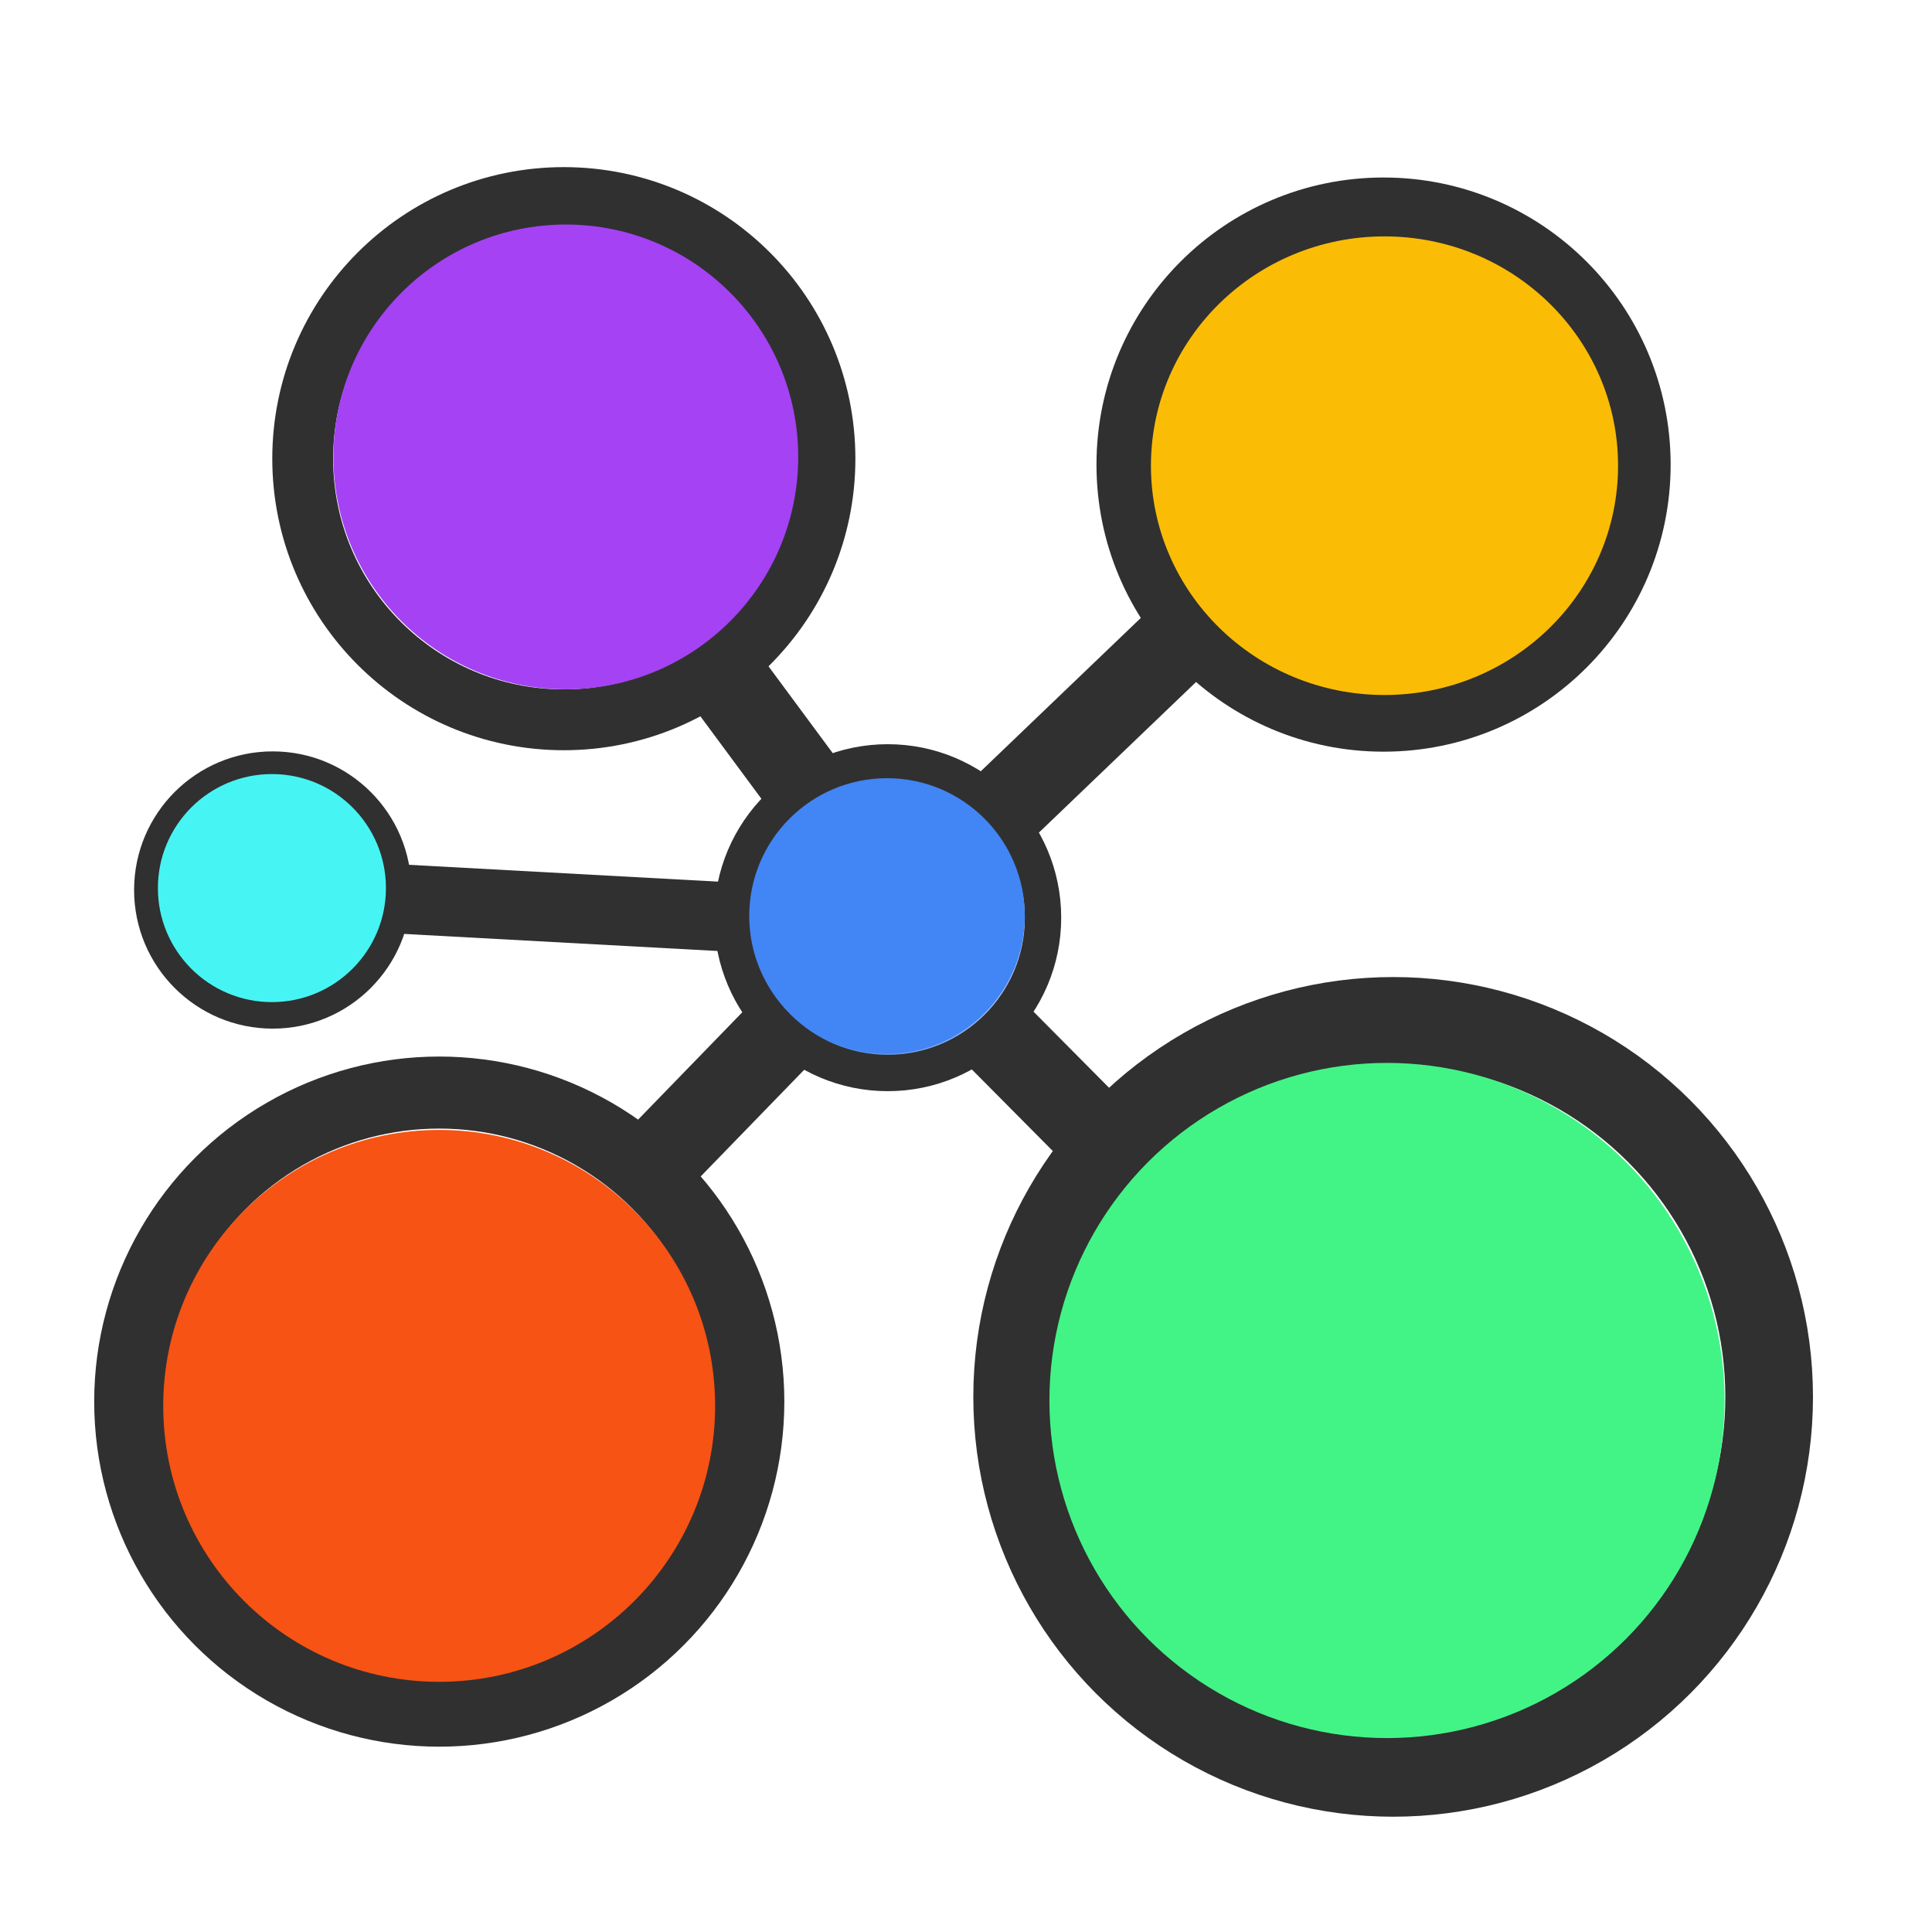 <?xml version="1.0" encoding="UTF-8" standalone="no"?>
<!-- Generator: Adobe Illustrator 16.0.0, SVG Export Plug-In . SVG Version: 6.00 Build 0)  -->

<svg
   version="1.1"
   id="Capa_1"
   x="0px"
   y="0px"
   width="106.583px"
   height="106.583px"
   viewBox="0 0 106.583 106.583"
   style="enable-background:new 0 0 106.583 106.583;"
   xml:space="preserve"
   sodipodi:docname="Logo7.svg"
   inkscape:version="1.1.2 (0a00cf5339, 2022-02-04)"
   xmlns:inkscape="http://www.inkscape.org/namespaces/inkscape"
   xmlns:sodipodi="http://sodipodi.sourceforge.net/DTD/sodipodi-0.dtd"
   xmlns:xlink="http://www.w3.org/1999/xlink"
   xmlns="http://www.w3.org/2000/svg"
   xmlns:svg="http://www.w3.org/2000/svg"><defs
   id="defs2099"><linearGradient
     inkscape:collect="always"
     id="linearGradient50719"><stop
       style="stop-color:#4285f4;stop-opacity:1;"
       offset="0"
       id="stop50715" /><stop
       style="stop-color:#4285f4;stop-opacity:0;"
       offset="1"
       id="stop50717" /></linearGradient><linearGradient
     inkscape:collect="always"
     xlink:href="#linearGradient50719"
     id="linearGradient50721"
     x1="44.375"
     y1="54.839"
     x2="56.865"
     y2="42.189"
     gradientUnits="userSpaceOnUse"
     gradientTransform="matrix(0.947,0,0,0.947,1.351,4.765)" /></defs><sodipodi:namedview
   id="namedview2097"
   pagecolor="#ffffff"
   bordercolor="#666666"
   borderopacity="1.0"
   inkscape:pageshadow="2"
   inkscape:pageopacity="0.0"
   inkscape:pagecheckerboard="0"
   showgrid="false"
   inkscape:zoom="3.2242844"
   inkscape:cx="36.752341"
   inkscape:cy="55.050975"
   inkscape:window-width="1366"
   inkscape:window-height="632"
   inkscape:window-x="0"
   inkscape:window-y="27"
   inkscape:window-maximized="1"
   inkscape:current-layer="Capa_1" />

<g
   id="g2066">
</g>
<g
   id="g2068">
</g>
<g
   id="g2070">
</g>
<g
   id="g2072">
</g>
<g
   id="g2074">
</g>
<g
   id="g2076">
</g>
<g
   id="g2078">
</g>
<g
   id="g2080">
</g>
<g
   id="g2082">
</g>
<g
   id="g2084">
</g>
<g
   id="g2086">
</g>
<g
   id="g2088">
</g>
<g
   id="g2090">
</g>
<g
   id="g2092">
</g>
<g
   id="g2094">
</g>
<path
   style="fill:none;stroke:#303030;stroke-width:4.661;stroke-linecap:butt;stroke-linejoin:miter;stroke-miterlimit:4;stroke-dasharray:none;stroke-opacity:1"
   d="m 43.313,56.755 -7.822,8.06"
   id="path38419"
   sodipodi:nodetypes="cc" /><path
   style="fill:none;stroke:#303030;stroke-width:4.661;stroke-linecap:butt;stroke-linejoin:miter;stroke-miterlimit:4;stroke-dasharray:none;stroke-opacity:1"
   d="M 44.645,43.717 39.594,36.89"
   id="path41697"
   sodipodi:nodetypes="cc" /><path
   style="fill:none;stroke:#303030;stroke-width:3.822;stroke-linecap:butt;stroke-linejoin:miter;stroke-miterlimit:4;stroke-dasharray:none;stroke-opacity:1"
   d="M 40.409,50.595 21.864,49.585"
   id="path41894"
   sodipodi:nodetypes="cc" /><ellipse
   style="fill:url(#linearGradient50721);fill-opacity:1;stroke:#303030;stroke-width:2.007;stroke-linejoin:round;stroke-miterlimit:4;stroke-dasharray:none;stroke-opacity:1"
   id="path30757-7"
   cx="48.973"
   cy="50.626"
   rx="8.567"
   ry="8.567" /><path
   style="fill:none;stroke:#303030;stroke-width:4.661;stroke-linecap:butt;stroke-linejoin:miter;stroke-miterlimit:4;stroke-dasharray:none;stroke-opacity:1"
   d="M 61.048,63.181 55.003,57.09"
   id="path43022" /><path
   style="fill:none;stroke:#303030;stroke-width:4.661;stroke-linecap:butt;stroke-linejoin:miter;stroke-miterlimit:4;stroke-dasharray:none;stroke-opacity:1"
   d="m 54.955,44.964 10.906,-10.45 v 0"
   id="path43137"
   sodipodi:nodetypes="ccc" /><circle
   style="fill:none;fill-opacity:1;stroke:#303030;stroke-width:3.358;stroke-linejoin:round;stroke-miterlimit:4;stroke-dasharray:none;stroke-opacity:1"
   id="path30757"
   cx="31.105"
   cy="25.304"
   r="14.405" /><circle
   style="fill:#a442f4;fill-opacity:1;stroke:#a442f4;stroke-width:2.677;stroke-linejoin:round;stroke-miterlimit:4;stroke-dasharray:none;stroke-opacity:1"
   id="path30757-53"
   cx="31.215"
   cy="25.207"
   r="11.482" /><circle
   style="fill:none;fill-opacity:1;stroke:#303030;stroke-width:1.597;stroke-linejoin:round;stroke-miterlimit:4;stroke-dasharray:none;stroke-opacity:1"
   id="path30757-2"
   cx="15.045"
   cy="49.099"
   r="6.849" /><circle
   style="fill:#47f4f4;fill-opacity:1;stroke:#47f4f4;stroke-width:1.313;stroke-linejoin:round;stroke-miterlimit:4;stroke-dasharray:none;stroke-opacity:1"
   id="path30757-2-5"
   cx="15.001"
   cy="48.993"
   r="5.634" /><circle
   style="fill:none;fill-opacity:1;stroke:#303030;stroke-width:4.836;stroke-linejoin:round;stroke-miterlimit:4;stroke-dasharray:none;stroke-opacity:1"
   id="path30757-5"
   cx="76.856"
   cy="77.062"
   r="20.743" /><circle
   style="fill:none;fill-opacity:1;stroke:#303030;stroke-width:3.307;stroke-linejoin:round;stroke-miterlimit:4;stroke-dasharray:none;stroke-opacity:1"
   id="path30757-5-2"
   cx="76.327"
   cy="25.63"
   r="14.184" /><ellipse
   style="fill:#fbbc05;fill-opacity:1;stroke:#fbbc05;stroke-width:2.666;stroke-linejoin:round;stroke-miterlimit:4;stroke-dasharray:none;stroke-opacity:1"
   id="path30757-5-2-7"
   cy="25.691"
   cx="76.379"
   rx="11.552"
   ry="11.317" /><circle
   style="fill:none;fill-opacity:1;stroke:#303030;stroke-width:3.975;stroke-linejoin:round;stroke-miterlimit:4;stroke-dasharray:none;stroke-opacity:1"
   id="path30757-5-9"
   r="17.049"
   cy="77.323"
   cx="24.233" /><circle
   style="fill:#f65314;fill-opacity:1;stroke:#f65314;stroke-width:3.179;stroke-linejoin:round;stroke-miterlimit:4;stroke-dasharray:none;stroke-opacity:1"
   id="path30757-5-9-3"
   r="13.634"
   cy="77.558"
   cx="24.228" /><circle
   style="fill:#42f486;fill-opacity:1;stroke:#42f486;stroke-width:3.889;stroke-linejoin:round;stroke-miterlimit:4;stroke-dasharray:none;stroke-opacity:1"
   id="path30757-5-9-3-6"
   r="16.679"
   cy="77.261"
   cx="76.517" /><ellipse
   style="fill:#4285f4;fill-opacity:1;stroke:#4285f4;stroke-width:1.594;stroke-linejoin:round;stroke-miterlimit:4;stroke-dasharray:none;stroke-opacity:1"
   id="path30757-7-7"
   cx="48.934"
   cy="50.532"
   rx="6.804"
   ry="6.804" /></svg>
